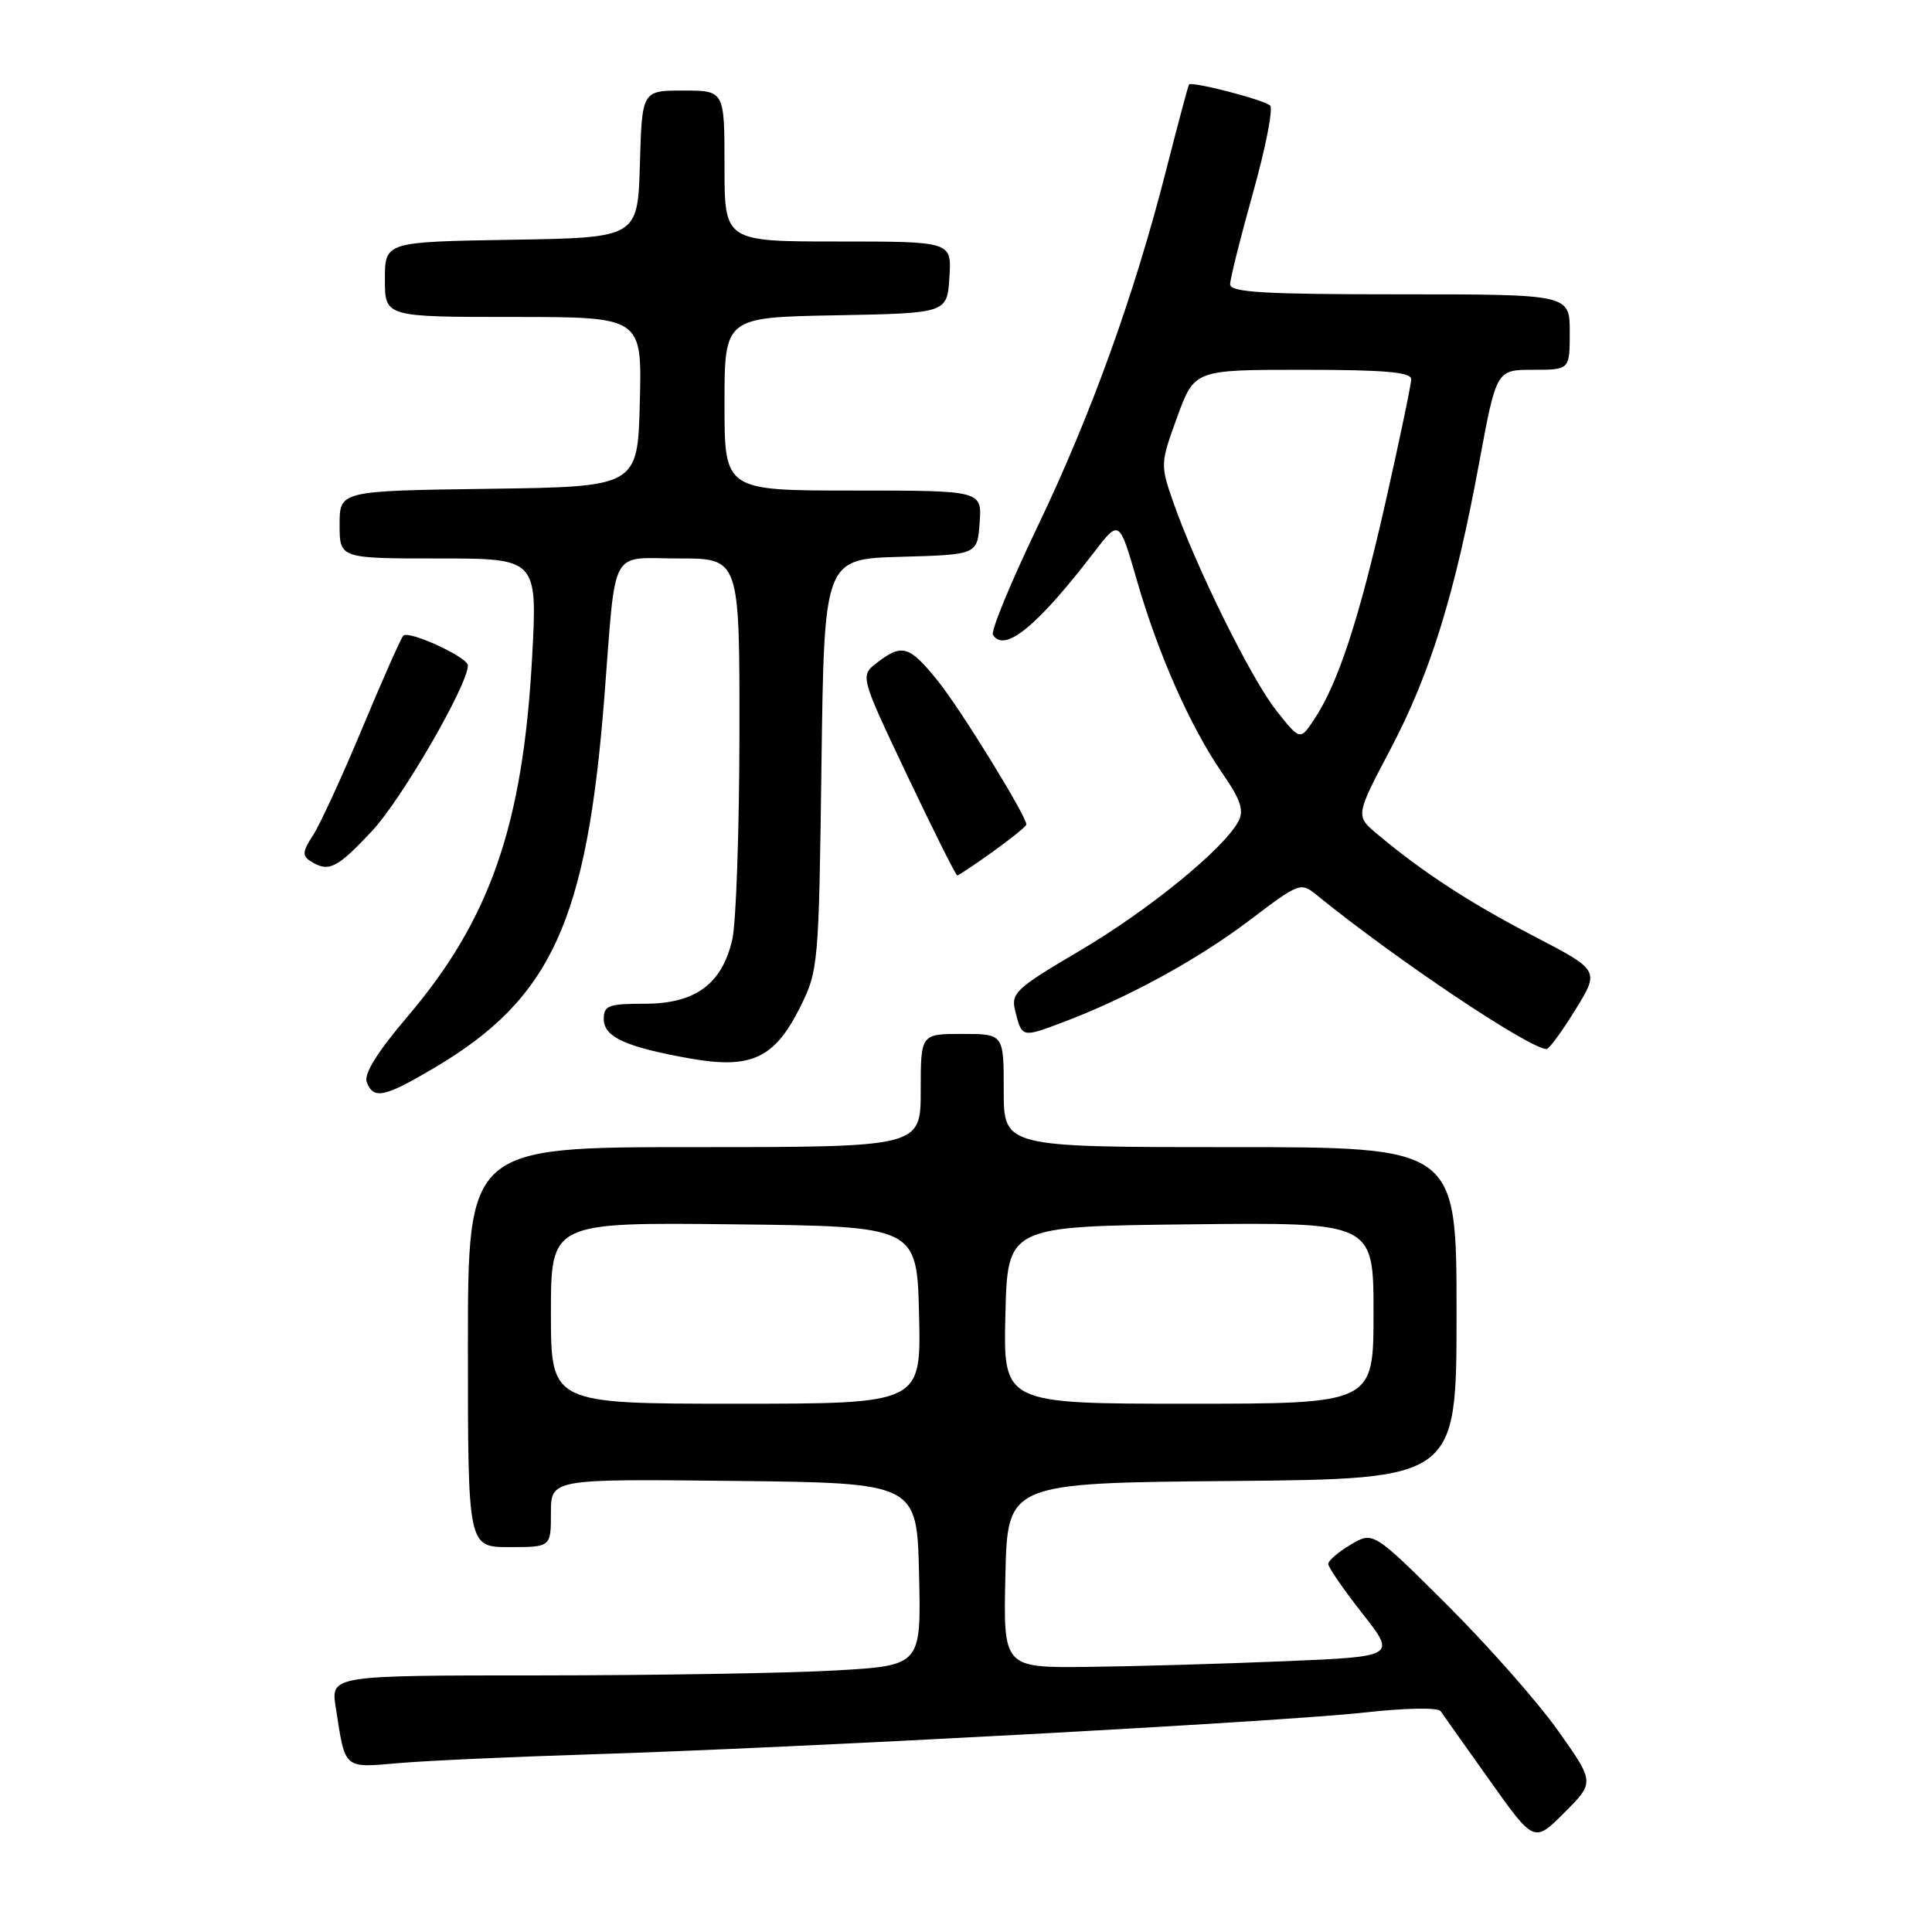 <?xml version="1.0" encoding="UTF-8" standalone="no"?>
<!DOCTYPE svg PUBLIC "-//W3C//DTD SVG 1.1//EN" "http://www.w3.org/Graphics/SVG/1.1/DTD/svg11.dtd" >
<svg xmlns="http://www.w3.org/2000/svg" xmlns:xlink="http://www.w3.org/1999/xlink" version="1.1" viewBox="0 0 256 256">
 <g >
 <path fill="currentColor"
d=" M 206.46 229.34 C 203.80 225.58 197.20 218.09 191.79 212.70 C 181.96 202.91 181.96 202.91 178.98 204.67 C 177.34 205.64 176.00 206.79 176.00 207.23 C 176.00 207.68 178.03 210.62 180.50 213.77 C 185.01 219.50 185.01 219.50 170.25 220.12 C 162.14 220.46 150.42 220.80 144.22 220.87 C 132.94 221.00 132.94 221.00 133.22 208.75 C 133.50 196.50 133.50 196.50 163.25 196.24 C 193.00 195.97 193.00 195.97 193.00 173.99 C 193.00 152.00 193.00 152.00 163.00 152.00 C 133.00 152.00 133.00 152.00 133.00 144.50 C 133.00 137.00 133.00 137.00 127.50 137.00 C 122.00 137.00 122.00 137.00 122.00 144.50 C 122.00 152.00 122.00 152.00 92.00 152.00 C 62.00 152.00 62.00 152.00 62.00 178.50 C 62.00 205.00 62.00 205.00 67.50 205.00 C 73.00 205.00 73.00 205.00 73.00 200.48 C 73.00 195.96 73.00 195.96 97.25 196.23 C 121.50 196.50 121.50 196.50 121.78 208.60 C 122.06 220.69 122.06 220.69 110.78 221.34 C 104.58 221.70 86.97 221.99 71.66 222.00 C 43.82 222.00 43.82 222.00 44.49 226.25 C 45.78 234.55 45.43 234.25 52.85 233.62 C 56.51 233.30 67.83 232.79 78.00 232.47 C 105.60 231.61 169.89 228.13 180.77 226.92 C 186.28 226.31 190.55 226.23 190.90 226.75 C 191.23 227.23 194.15 231.36 197.39 235.91 C 203.28 244.20 203.28 244.20 207.29 240.18 C 211.30 236.17 211.30 236.17 206.46 229.34 Z  M 57.56 141.49 C 73.04 132.34 77.75 122.08 80.07 92.50 C 81.67 72.06 80.63 74.00 90.02 74.00 C 98.00 74.00 98.00 74.00 97.98 97.25 C 97.96 110.04 97.54 122.30 97.03 124.50 C 95.67 130.40 92.13 133.00 85.44 133.00 C 80.64 133.00 80.00 133.24 80.00 135.02 C 80.00 137.42 82.94 138.75 91.52 140.27 C 99.54 141.68 102.63 140.23 106.00 133.50 C 108.44 128.60 108.50 127.95 108.85 101.28 C 109.21 74.07 109.21 74.07 119.35 73.78 C 129.50 73.50 129.50 73.50 129.81 69.25 C 130.11 65.00 130.11 65.00 113.06 65.00 C 96.00 65.00 96.00 65.00 96.00 53.53 C 96.00 42.05 96.00 42.05 110.75 41.78 C 125.50 41.50 125.50 41.50 125.80 36.75 C 126.11 32.00 126.11 32.00 111.05 32.00 C 96.00 32.00 96.00 32.00 96.00 22.00 C 96.00 12.00 96.00 12.00 90.54 12.00 C 85.07 12.00 85.07 12.00 84.79 21.75 C 84.50 31.50 84.50 31.50 67.75 31.77 C 51.00 32.05 51.00 32.05 51.00 37.02 C 51.00 42.00 51.00 42.00 68.03 42.00 C 85.07 42.00 85.07 42.00 84.78 53.25 C 84.50 64.50 84.50 64.50 64.75 64.77 C 45.00 65.04 45.00 65.04 45.00 69.52 C 45.00 74.00 45.00 74.00 58.11 74.00 C 71.22 74.00 71.22 74.00 70.50 87.25 C 69.28 109.33 64.95 121.81 54.05 134.64 C 50.00 139.39 48.18 142.32 48.60 143.39 C 49.49 145.72 50.91 145.42 57.56 141.49 Z  M 208.75 133.79 C 211.96 128.58 211.96 128.58 203.23 124.04 C 194.73 119.62 188.57 115.61 182.55 110.57 C 179.59 108.10 179.59 108.10 184.23 99.30 C 189.53 89.24 192.78 78.76 196.01 61.25 C 198.28 49.00 198.28 49.00 203.14 49.00 C 208.00 49.00 208.00 49.00 208.00 44.00 C 208.00 39.00 208.00 39.00 185.50 39.00 C 167.47 39.00 163.00 38.74 163.00 37.67 C 163.00 36.94 164.37 31.47 166.04 25.51 C 167.71 19.56 168.73 14.37 168.29 13.98 C 167.42 13.20 157.88 10.74 157.55 11.20 C 157.43 11.37 156.08 16.45 154.53 22.50 C 150.30 39.12 144.55 55.03 137.44 69.86 C 133.91 77.22 131.27 83.63 131.57 84.11 C 133.08 86.56 137.44 83.00 144.98 73.16 C 148.31 68.82 148.31 68.82 150.65 76.92 C 153.48 86.71 157.71 96.27 161.95 102.43 C 164.42 106.01 164.87 107.38 164.08 108.86 C 162.12 112.50 152.24 120.57 143.12 125.95 C 134.58 130.98 133.93 131.59 134.52 133.95 C 135.41 137.50 135.40 137.50 140.73 135.50 C 149.31 132.27 158.66 127.18 165.55 121.96 C 172.24 116.89 172.34 116.86 174.56 118.67 C 185.04 127.18 202.70 139.00 204.93 139.00 C 205.27 139.00 206.99 136.65 208.75 133.79 Z  M 131.59 112.83 C 134.01 111.09 136.00 109.48 136.00 109.25 C 136.00 108.12 127.27 93.94 124.29 90.25 C 120.49 85.54 119.54 85.25 116.22 87.80 C 113.95 89.55 113.95 89.55 120.22 102.77 C 123.68 110.04 126.65 116.00 126.84 116.00 C 127.02 116.00 129.16 114.57 131.59 112.83 Z  M 49.29 110.12 C 53.22 105.92 62.00 90.76 62.00 88.17 C 62.00 87.09 54.18 83.49 53.44 84.23 C 53.14 84.52 50.70 90.03 48.02 96.45 C 45.34 102.88 42.39 109.29 41.47 110.69 C 40.08 112.81 40.03 113.40 41.14 114.11 C 43.54 115.63 44.64 115.09 49.29 110.12 Z  M 73.00 173.98 C 73.00 161.96 73.00 161.96 97.25 162.23 C 121.50 162.50 121.50 162.50 121.78 174.25 C 122.06 186.00 122.06 186.00 97.53 186.00 C 73.00 186.00 73.00 186.00 73.00 173.98 Z  M 133.22 174.25 C 133.50 162.50 133.50 162.50 157.75 162.23 C 182.00 161.96 182.00 161.96 182.00 173.98 C 182.00 186.00 182.00 186.00 157.47 186.00 C 132.94 186.00 132.94 186.00 133.22 174.25 Z  M 169.10 94.13 C 165.78 89.94 158.42 75.03 155.45 66.50 C 153.74 61.60 153.75 61.38 155.99 55.25 C 158.27 49.00 158.27 49.00 172.63 49.00 C 183.46 49.00 187.00 49.31 186.99 50.25 C 186.99 50.94 185.46 58.25 183.60 66.50 C 180.06 82.15 177.30 90.55 174.14 95.32 C 172.27 98.13 172.27 98.13 169.10 94.13 Z "/>
</g>
</svg>
